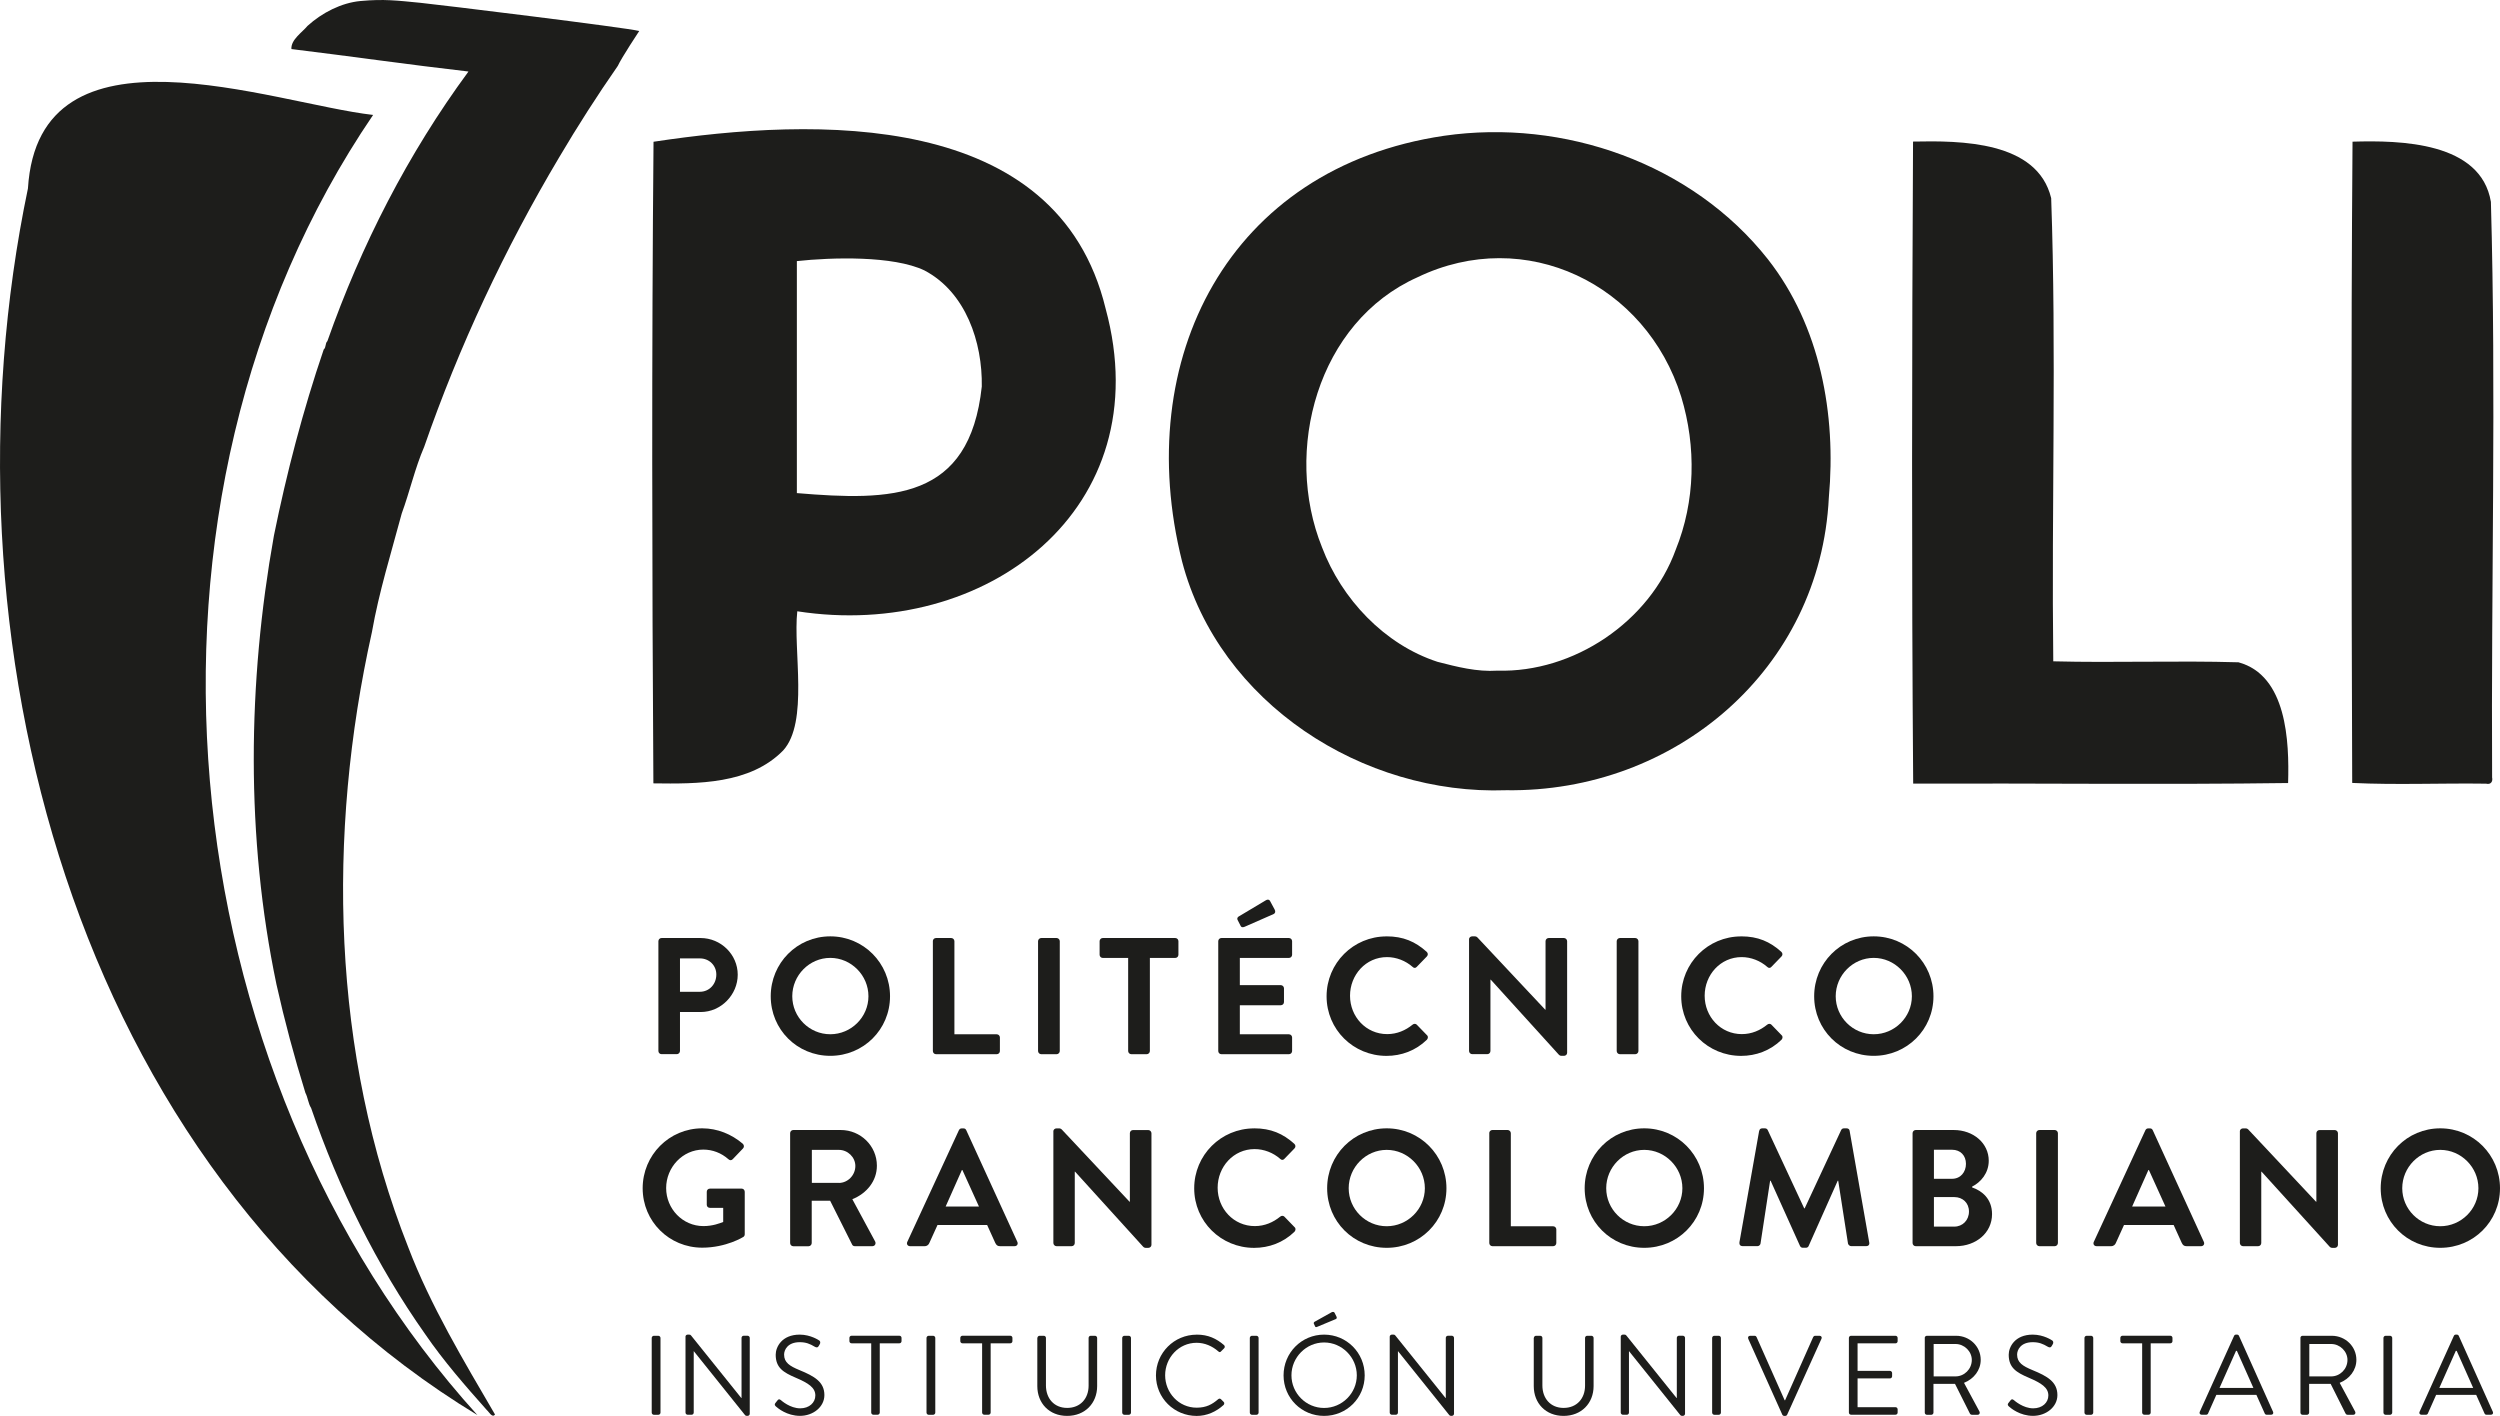 <?xml version="1.0" encoding="UTF-8"?>
<svg id="Capa_2" data-name="Capa 2" xmlns="http://www.w3.org/2000/svg" viewBox="0 0 538.58 305.03">
  <defs>
    <style>
      .cls-1 {
        fill: #1d1d1b;
      }
    </style>
  </defs>
  <g id="Capa_1-2" data-name="Capa 1">
    <g>
      <path class="cls-1" d="m102.87,304.87C15.43,251.85-14.02,136.55,6.02,40.59,8.35,2.99,58.82,22.32,80.38,24.76c-56.62,83.19-44.66,205.96,22.49,280.12Z"/>
      <path class="cls-1" d="m100.86,15.4c-12.74-1.46-25.32-3.28-38.08-4.83-.13-2.02,2.26-3.54,3.48-5,3.16-2.86,7.31-4.97,11.4-5.35,5.12-.47,7.87-.1,12.94.39,3.57.35,44.52,5.36,47.11,6.07,0,0-3.83,5.78-4.61,7.51-4.46,6.41-8.67,12.99-12.64,19.71-11.73,19.72-21.57,40.72-29.07,62.34-1.99,4.6-3.12,9.69-4.85,14.4-2.28,8.52-4.89,16.85-6.42,25.55-9.72,43.64-8.7,90.7,7.82,132.49,4.79,12.58,12.05,24.64,18.7,36.05-.61.82-1.3-.58-1.76-.95-4.67-5.26-9.31-10.56-13.29-16.37-10.49-14.88-18.67-31.51-24.57-48.72-.61-.92-.7-2.28-1.23-3.26-2.4-7.74-4.5-15.57-6.23-23.35-6.63-31.74-6.23-64.91-.55-96.68,2.75-13.52,6.22-26.87,10.73-40.11.56-.47.27-1.31.79-1.8,7.27-20.64,17.37-40.4,30.38-58.06Z"/>
      <g>
        <path class="cls-1" d="m324.45,170.24c-30.81,1.11-61.82-18.75-69.8-49.31-10.91-43.5,9.98-84.83,56.46-91.68,25.71-3.71,53.4,5.88,69.76,26.61,11.3,14.43,14.74,33.42,13.12,51.33-1.82,37.01-33.13,63.57-69.55,63.05Zm-1.85-25.76c16.38.47,32.79-10.52,38.41-26.07,4.22-10.41,4.44-22.19,1.18-32.93-7.55-24.28-33.57-36.94-56.81-25.75-21.61,9.66-28.95,37.37-20.58,58.16,4.21,11.14,13.44,20.96,24.89,24.69,4.2,1.08,8.46,2.19,12.92,1.9Z"/>
        <path class="cls-1" d="m140.79,30.54c34.78-5.28,87-7.07,97.4,35.96,11.71,43.07-25.76,71.5-66.43,65.19-.92,8.41,2.49,23.89-3.04,29.98-7.13,7.29-18.42,7.22-27.96,7.09-.29-46-.38-92.23.03-138.21Zm30.88,75.69c20.37,1.7,37.2,1.66,39.84-22.97.16-9.5-3.42-20.31-12.37-25.01-6.73-3.2-19.93-2.82-27.47-2v49.98Z"/>
        <path class="cls-1" d="m412.14,30.5c10.24-.21,26.77-.15,29.75,12.19,1.16,33.1.05,66.56.45,99.78,13.28.34,26.62-.18,39.9.21,10.41,2.83,10.96,16.99,10.69,26.01-26.88.37-53.85.03-80.77.12-.35-46.04-.27-92.27-.03-138.31Z"/>
        <path class="cls-1" d="m506.74,168.67c-.15-45.99-.28-92.21.07-138.15,10.34-.31,27.65.05,29.81,12.97,1.16,41.19.03,82.73.26,124,.2.92-.31,1.59-1.29,1.34-9.6-.14-19.3.3-28.84-.16Z"/>
      </g>
      <g>
        <path class="cls-1" d="m140.4,288.23c0-.24.22-.46.46-.46h.97c.24,0,.46.22.46.46v16.1c0,.24-.22.46-.46.46h-.97c-.24,0-.46-.22-.46-.46v-16.1Z"/>
        <path class="cls-1" d="m147.67,287.96c0-.24.22-.44.46-.44h.36c.17,0,.29.05.39.19l10.82,13.47h.05v-12.96c0-.24.19-.46.46-.46h.85c.24,0,.46.22.46.46v16.36c0,.24-.22.44-.46.44h-.19c-.17,0-.29-.05-.39-.19l-11.01-13.74h-.02v13.23c0,.24-.19.46-.46.46h-.85c-.24,0-.46-.22-.46-.46v-16.36Z"/>
        <path class="cls-1" d="m167.07,302.23l.36-.46c.24-.32.44-.44.78-.15.17.15,2.02,1.78,4.18,1.78,1.97,0,3.26-1.24,3.26-2.77,0-1.68-1.46-2.65-4.26-3.84-2.67-1.14-4.28-2.16-4.28-4.94,0-1.65,1.31-4.33,5.18-4.33,2.38,0,4.16,1.24,4.16,1.24.15.07.41.36.15.83l-.24.41c-.19.34-.46.34-.85.12-1.02-.61-1.87-.97-3.23-.97-2.58,0-3.36,1.65-3.36,2.67,0,1.73,1.24,2.48,3.28,3.33,3.28,1.34,5.4,2.58,5.4,5.4,0,2.53-2.41,4.47-5.25,4.47s-4.81-1.68-5.13-1.97c-.19-.17-.49-.39-.15-.83Z"/>
        <path class="cls-1" d="m187.68,289.39h-4.23c-.27,0-.46-.22-.46-.46v-.71c0-.24.19-.46.46-.46h10.31c.27,0,.46.22.46.46v.71c0,.24-.19.46-.46.46h-4.23v14.93c0,.24-.22.46-.46.46h-.92c-.24,0-.46-.22-.46-.46v-14.93Z"/>
        <path class="cls-1" d="m199.6,288.23c0-.24.22-.46.46-.46h.97c.24,0,.46.22.46.46v16.1c0,.24-.22.46-.46.46h-.97c-.24,0-.46-.22-.46-.46v-16.1Z"/>
        <path class="cls-1" d="m211.57,289.39h-4.23c-.27,0-.46-.22-.46-.46v-.71c0-.24.19-.46.46-.46h10.31c.27,0,.46.22.46.46v.71c0,.24-.19.46-.46.46h-4.23v14.93c0,.24-.22.46-.46.46h-.92c-.24,0-.46-.22-.46-.46v-14.93Z"/>
        <path class="cls-1" d="m223.49,288.23c0-.24.22-.46.46-.46h.92c.27,0,.46.22.46.46v10.24c0,2.77,1.73,4.84,4.57,4.84s4.62-2.02,4.62-4.79v-10.29c0-.24.19-.46.46-.46h.92c.24,0,.46.22.46.46v10.38c0,3.7-2.63,6.42-6.47,6.42s-6.42-2.72-6.42-6.42v-10.38Z"/>
        <path class="cls-1" d="m241.76,288.23c0-.24.22-.46.46-.46h.97c.24,0,.46.22.46.46v16.1c0,.24-.22.46-.46.46h-.97c-.24,0-.46-.22-.46-.46v-16.1Z"/>
        <path class="cls-1" d="m257.82,287.52c2.46,0,4.23.85,5.88,2.26.19.19.22.49.02.68l-.66.66c-.19.24-.39.22-.63-.02-1.26-1.09-2.87-1.82-4.64-1.82-3.84,0-6.78,3.23-6.78,7s2.94,6.98,6.78,6.98c2.12,0,3.36-.73,4.64-1.82.24-.19.44-.17.63.02l.56.56c.19.15.15.49-.02.66-1.6,1.46-3.62,2.36-5.79,2.36-4.86,0-8.78-3.87-8.78-8.73s3.91-8.78,8.78-8.78Z"/>
        <path class="cls-1" d="m269.25,288.23c0-.24.22-.46.46-.46h.97c.24,0,.46.22.46.46v16.1c0,.24-.22.46-.46.46h-.97c-.24,0-.46-.22-.46-.46v-16.1Z"/>
        <path class="cls-1" d="m285.25,287.52c4.86,0,8.75,3.91,8.75,8.78s-3.89,8.73-8.75,8.73-8.73-3.87-8.73-8.73,3.87-8.78,8.73-8.78Zm0,15.8c3.87,0,7.05-3.16,7.05-7.03s-3.19-7.08-7.05-7.08-7.03,3.21-7.03,7.08,3.16,7.03,7.03,7.03Zm-2.19-18.11c-.1-.19,0-.39.15-.46l3.65-2.04c.15-.1.51-.15.63.07l.44.88c.1.19.05.44-.15.51l-3.91,1.63c-.34.15-.46.15-.56-.05l-.24-.53Z"/>
        <path class="cls-1" d="m299.39,287.96c0-.24.22-.44.46-.44h.36c.17,0,.29.05.39.19l10.82,13.47h.05v-12.96c0-.24.19-.46.46-.46h.85c.24,0,.46.22.46.46v16.36c0,.24-.22.44-.46.44h-.19c-.17,0-.29-.05-.39-.19l-11.02-13.74h-.02v13.23c0,.24-.19.46-.46.46h-.85c-.24,0-.46-.22-.46-.46v-16.36Z"/>
        <path class="cls-1" d="m330.44,288.23c0-.24.22-.46.46-.46h.92c.27,0,.46.22.46.46v10.24c0,2.77,1.73,4.84,4.57,4.84s4.62-2.02,4.62-4.79v-10.29c0-.24.19-.46.46-.46h.92c.24,0,.46.22.46.46v10.38c0,3.7-2.63,6.42-6.47,6.42s-6.42-2.72-6.42-6.42v-10.38Z"/>
        <path class="cls-1" d="m349.16,287.96c0-.24.22-.44.46-.44h.36c.17,0,.29.05.39.19l10.82,13.47h.05v-12.96c0-.24.19-.46.46-.46h.85c.24,0,.46.22.46.46v16.36c0,.24-.22.44-.46.44h-.19c-.17,0-.29-.05-.39-.19l-11.02-13.74h-.02v13.23c0,.24-.19.46-.46.46h-.85c-.24,0-.46-.22-.46-.46v-16.36Z"/>
        <path class="cls-1" d="m368.85,288.23c0-.24.22-.46.46-.46h.97c.24,0,.46.22.46.46v16.1c0,.24-.22.46-.46.46h-.97c-.24,0-.46-.22-.46-.46v-16.1Z"/>
        <path class="cls-1" d="m376.63,288.4c-.15-.32.05-.63.41-.63h.97c.22,0,.36.15.41.27l6.05,13.62h.1l6.05-13.62c.05-.12.22-.27.41-.27h.97c.36,0,.56.32.41.63l-7.39,16.36c-.07.15-.22.27-.41.27h-.24c-.17,0-.34-.12-.41-.27l-7.34-16.36Z"/>
        <path class="cls-1" d="m398.31,288.23c0-.24.19-.46.46-.46h9.58c.27,0,.46.22.46.46v.71c0,.24-.19.46-.46.46h-8.17v5.93h6.98c.24,0,.46.22.46.46v.7c0,.27-.22.46-.46.46h-6.98v6.2h8.17c.27,0,.46.22.46.46v.7c0,.24-.19.46-.46.46h-9.58c-.27,0-.46-.22-.46-.46v-16.1Z"/>
        <path class="cls-1" d="m414.65,288.23c0-.24.19-.46.46-.46h6.3c2.92,0,5.3,2.29,5.3,5.18,0,2.24-1.48,4.11-3.6,4.96l3.33,6.18c.17.32,0,.7-.41.7h-1.17c-.29,0-.41-.12-.53-.36l-3.16-6.3h-4.64v6.2c0,.24-.22.46-.46.46h-.95c-.27,0-.46-.22-.46-.46v-16.1Zm6.64,8.29c1.87,0,3.5-1.56,3.5-3.55,0-1.85-1.63-3.43-3.5-3.43h-4.72v6.98h4.72Z"/>
        <path class="cls-1" d="m432.7,302.23l.36-.46c.24-.32.44-.44.78-.15.17.15,2.02,1.78,4.18,1.78,1.97,0,3.26-1.24,3.26-2.77,0-1.68-1.46-2.65-4.26-3.84-2.67-1.14-4.28-2.16-4.28-4.94,0-1.65,1.31-4.33,5.18-4.33,2.38,0,4.16,1.24,4.16,1.24.15.07.41.36.15.83l-.24.41c-.19.34-.46.34-.85.12-1.02-.61-1.87-.97-3.23-.97-2.58,0-3.36,1.65-3.36,2.67,0,1.73,1.24,2.48,3.28,3.33,3.28,1.34,5.4,2.58,5.4,5.4,0,2.53-2.41,4.47-5.25,4.47s-4.81-1.68-5.13-1.97c-.19-.17-.49-.39-.15-.83Z"/>
        <path class="cls-1" d="m449.06,288.23c0-.24.22-.46.46-.46h.97c.24,0,.46.22.46.46v16.1c0,.24-.22.46-.46.46h-.97c-.24,0-.46-.22-.46-.46v-16.1Z"/>
        <path class="cls-1" d="m461.48,289.39h-4.23c-.27,0-.46-.22-.46-.46v-.71c0-.24.19-.46.46-.46h10.31c.27,0,.46.22.46.46v.71c0,.24-.19.46-.46.46h-4.23v14.93c0,.24-.22.46-.46.46h-.92c-.24,0-.46-.22-.46-.46v-14.93Z"/>
        <path class="cls-1" d="m473.9,304.15l7.39-16.36c.07-.15.19-.27.41-.27h.24c.22,0,.34.12.41.27l7.34,16.36c.15.32-.05.63-.41.63h-.97c-.22,0-.36-.15-.41-.27l-1.8-4.01h-8.63l-1.78,4.01c-.05.12-.19.27-.41.27h-.97c-.36,0-.56-.32-.41-.63Zm11.55-5.15c-1.19-2.65-2.36-5.33-3.55-7.98h-.19l-3.55,7.98h7.29Z"/>
        <path class="cls-1" d="m495.58,288.23c0-.24.19-.46.46-.46h6.3c2.92,0,5.3,2.29,5.3,5.18,0,2.24-1.48,4.11-3.6,4.96l3.33,6.18c.17.32,0,.7-.41.7h-1.17c-.29,0-.41-.12-.53-.36l-3.16-6.3h-4.64v6.2c0,.24-.22.46-.46.46h-.95c-.27,0-.46-.22-.46-.46v-16.1Zm6.64,8.29c1.87,0,3.5-1.56,3.5-3.55,0-1.85-1.63-3.43-3.5-3.43h-4.72v6.98h4.72Z"/>
        <path class="cls-1" d="m513.47,288.23c0-.24.22-.46.46-.46h.97c.24,0,.46.22.46.46v16.1c0,.24-.22.46-.46.46h-.97c-.24,0-.46-.22-.46-.46v-16.1Z"/>
        <path class="cls-1" d="m521.25,304.15l7.39-16.36c.07-.15.19-.27.41-.27h.24c.22,0,.34.12.41.27l7.34,16.36c.15.32-.05.63-.41.63h-.97c-.22,0-.36-.15-.41-.27l-1.8-4.01h-8.63l-1.78,4.01c-.05.12-.19.27-.41.27h-.97c-.36,0-.56-.32-.41-.63Zm11.55-5.15c-1.19-2.65-2.36-5.33-3.55-7.98h-.19l-3.55,7.98h7.29Z"/>
      </g>
      <g>
        <path class="cls-1" d="m141.84,202.76c0-.36.29-.68.68-.68h8.4c4.4,0,8.01,3.57,8.01,7.9s-3.61,8.04-7.97,8.04h-4.47v8.4c0,.36-.32.68-.68.68h-3.29c-.39,0-.68-.32-.68-.68v-23.67Zm8.94,10.9c2,0,3.54-1.61,3.54-3.72,0-1.97-1.54-3.47-3.54-3.47h-4.29v7.19h4.29Z"/>
        <path class="cls-1" d="m178.87,201.72c7.15,0,12.87,5.76,12.87,12.91s-5.72,12.83-12.87,12.83-12.83-5.68-12.83-12.83,5.68-12.91,12.83-12.91Zm0,21.09c4.5,0,8.22-3.68,8.22-8.19s-3.72-8.26-8.22-8.26-8.19,3.75-8.19,8.26,3.68,8.19,8.19,8.19Z"/>
        <path class="cls-1" d="m200.96,202.76c0-.36.29-.68.68-.68h3.29c.36,0,.68.32.68.68v20.06h9.12c.39,0,.68.32.68.68v2.93c0,.36-.29.68-.68.68h-13.08c-.39,0-.68-.32-.68-.68v-23.67Z"/>
        <path class="cls-1" d="m223.63,202.76c0-.36.32-.68.68-.68h3.32c.36,0,.68.32.68.68v23.67c0,.36-.32.68-.68.68h-3.32c-.36,0-.68-.32-.68-.68v-23.67Z"/>
        <path class="cls-1" d="m243.04,206.37h-5.47c-.39,0-.68-.32-.68-.68v-2.93c0-.36.29-.68.68-.68h15.62c.39,0,.68.32.68.68v2.93c0,.36-.29.68-.68.68h-5.47v20.06c0,.36-.32.68-.68.68h-3.32c-.36,0-.68-.32-.68-.68v-20.06Z"/>
        <path class="cls-1" d="m262.45,202.76c0-.36.29-.68.68-.68h14.55c.39,0,.68.32.68.68v2.93c0,.36-.29.68-.68.68h-10.58v5.86h8.83c.36,0,.68.32.68.68v2.97c0,.39-.32.68-.68.68h-8.83v6.26h10.58c.39,0,.68.32.68.68v2.93c0,.36-.29.68-.68.68h-14.55c-.39,0-.68-.32-.68-.68v-23.67Zm4.79-3.36l-.64-1.25c-.14-.29.04-.57.21-.68l5.86-3.5c.39-.25.75-.21.93.11l1,1.86c.25.43.11.82-.21.97l-6.26,2.75c-.5.21-.75.07-.89-.25Z"/>
        <path class="cls-1" d="m298.7,201.72c3.61,0,6.22,1.14,8.65,3.33.32.29.32.71.04,1l-2.18,2.25c-.25.29-.61.29-.89,0-1.5-1.32-3.5-2.11-5.51-2.11-4.58,0-7.97,3.83-7.97,8.33s3.43,8.26,8.01,8.26c2.14,0,3.97-.82,5.47-2.04.29-.25.68-.21.89,0l2.22,2.29c.29.25.21.71-.04.97-2.43,2.36-5.51,3.47-8.69,3.47-7.15,0-12.91-5.68-12.91-12.83s5.76-12.91,12.91-12.91Z"/>
        <path class="cls-1" d="m316.47,202.36c0-.36.32-.64.68-.64h.54c.25,0,.43.07.61.25l14.59,15.55h.07v-14.76c0-.36.29-.68.68-.68h3.29c.36,0,.68.32.68.68v24.06c0,.36-.32.64-.68.64h-.5c-.25,0-.43-.07-.61-.25l-14.66-16.16h-.07v15.37c0,.36-.29.68-.68.68h-3.25c-.36,0-.68-.32-.68-.68v-24.06Z"/>
        <path class="cls-1" d="m348.29,202.76c0-.36.32-.68.68-.68h3.32c.36,0,.68.32.68.68v23.67c0,.36-.32.68-.68.68h-3.32c-.36,0-.68-.32-.68-.68v-23.67Z"/>
        <path class="cls-1" d="m375.1,201.72c3.61,0,6.22,1.14,8.65,3.33.32.29.32.71.04,1l-2.18,2.25c-.25.29-.61.29-.89,0-1.5-1.32-3.5-2.11-5.51-2.11-4.58,0-7.97,3.83-7.97,8.33s3.43,8.26,8.01,8.26c2.14,0,3.97-.82,5.47-2.04.29-.25.68-.21.89,0l2.22,2.29c.29.25.21.71-.04.97-2.43,2.36-5.51,3.47-8.69,3.47-7.15,0-12.91-5.68-12.91-12.83s5.76-12.91,12.91-12.91Z"/>
        <path class="cls-1" d="m403.66,201.72c7.15,0,12.87,5.76,12.87,12.91s-5.72,12.83-12.87,12.83-12.83-5.68-12.83-12.83,5.68-12.91,12.83-12.91Zm0,21.09c4.5,0,8.22-3.68,8.22-8.19s-3.72-8.26-8.22-8.26-8.19,3.75-8.19,8.26,3.68,8.19,8.19,8.19Z"/>
      </g>
      <g>
        <path class="cls-1" d="m151.31,243.08c3.22,0,6.29,1.25,8.72,3.33.29.29.32.71.04,1l-2.22,2.32c-.29.29-.61.29-.93,0-1.54-1.36-3.43-2.07-5.4-2.07-4.47,0-8.01,3.83-8.01,8.29s3.54,8.19,8.04,8.19c2,0,3.54-.61,4.25-.89v-3.04h-2.86c-.39,0-.68-.29-.68-.64v-2.82c0-.39.29-.68.68-.68h6.86c.36,0,.64.32.64.68v9.15c0,.29-.14.46-.29.57,0,0-3.68,2.32-8.87,2.32-7.11,0-12.83-5.65-12.83-12.8s5.72-12.91,12.83-12.91Z"/>
        <path class="cls-1" d="m170.22,244.12c0-.36.29-.68.68-.68h10.22c4.29,0,7.79,3.43,7.79,7.69,0,3.29-2.18,5.97-5.29,7.22l4.9,9.08c.25.46,0,1.04-.61,1.04h-3.75c-.32,0-.5-.18-.57-.32l-4.75-9.47h-3.97v9.12c0,.36-.32.68-.68.68h-3.29c-.39,0-.68-.32-.68-.68v-23.67Zm10.51,10.72c1.89,0,3.54-1.64,3.54-3.65,0-1.89-1.64-3.47-3.54-3.47h-5.83v7.11h5.83Z"/>
        <path class="cls-1" d="m195.46,267.54l11.12-24.06c.11-.21.29-.39.61-.39h.36c.36,0,.5.18.61.39l11.01,24.06c.21.47-.07.93-.61.93h-3.11c-.54,0-.79-.21-1.04-.71l-1.75-3.86h-10.69l-1.75,3.86c-.14.36-.46.71-1.04.71h-3.11c-.54,0-.82-.46-.61-.93Zm15.44-7.61l-3.57-7.87h-.11l-3.5,7.87h7.19Z"/>
        <path class="cls-1" d="m226.92,243.73c0-.36.32-.64.68-.64h.54c.25,0,.43.07.61.25l14.59,15.55h.07v-14.76c0-.36.29-.68.68-.68h3.29c.36,0,.68.32.68.68v24.06c0,.36-.32.64-.68.64h-.5c-.25,0-.43-.07-.61-.25l-14.66-16.16h-.07v15.37c0,.36-.29.68-.68.68h-3.25c-.36,0-.68-.32-.68-.68v-24.06Z"/>
        <path class="cls-1" d="m270.18,243.08c3.61,0,6.22,1.14,8.65,3.33.32.29.32.71.04,1l-2.18,2.25c-.25.29-.61.29-.89,0-1.5-1.32-3.5-2.11-5.51-2.11-4.58,0-7.97,3.83-7.97,8.33s3.43,8.26,8.01,8.26c2.14,0,3.97-.82,5.47-2.04.29-.25.68-.21.89,0l2.22,2.29c.29.25.21.71-.04.97-2.43,2.36-5.51,3.47-8.69,3.47-7.15,0-12.91-5.68-12.91-12.83s5.76-12.91,12.91-12.91Z"/>
        <path class="cls-1" d="m298.74,243.08c7.15,0,12.87,5.76,12.87,12.91s-5.72,12.83-12.87,12.83-12.83-5.68-12.83-12.83,5.68-12.91,12.83-12.91Zm0,21.09c4.5,0,8.22-3.68,8.22-8.19s-3.72-8.26-8.22-8.26-8.19,3.75-8.19,8.26,3.68,8.19,8.19,8.19Z"/>
        <path class="cls-1" d="m320.83,244.12c0-.36.29-.68.68-.68h3.29c.36,0,.68.32.68.68v20.06h9.12c.39,0,.68.32.68.68v2.93c0,.36-.29.68-.68.68h-13.08c-.39,0-.68-.32-.68-.68v-23.67Z"/>
        <path class="cls-1" d="m354.22,243.08c7.15,0,12.87,5.76,12.87,12.91s-5.72,12.83-12.87,12.83-12.83-5.68-12.83-12.83,5.68-12.91,12.83-12.91Zm0,21.09c4.5,0,8.22-3.68,8.22-8.19s-3.72-8.26-8.22-8.26-8.19,3.75-8.19,8.26,3.68,8.19,8.19,8.19Z"/>
        <path class="cls-1" d="m379,243.62c.04-.29.25-.54.64-.54h.57c.29,0,.5.14.61.36l7.86,16.87h.11l7.86-16.87c.11-.21.29-.36.61-.36h.57c.39,0,.61.25.64.54l4.22,24.02c.11.5-.18.82-.64.82h-3.25c-.32,0-.61-.29-.68-.54l-2.11-13.55h-.11l-6.26,14.05c-.07.21-.29.39-.61.39h-.64c-.32,0-.5-.18-.61-.39l-6.33-14.05h-.11l-2.07,13.55c-.04.25-.32.54-.64.54h-3.22c-.47,0-.75-.32-.68-.82l4.25-24.02Z"/>
        <path class="cls-1" d="m424.86,255.81c2.07.71,4.29,2.4,4.29,5.76,0,4-3.43,6.9-7.79,6.9h-8.65c-.39,0-.68-.32-.68-.68v-23.67c0-.36.29-.68.68-.68h8.19c4.25,0,7.54,2.86,7.54,6.61,0,2.68-1.72,4.65-3.58,5.58v.18Zm-4.33-1.86c1.82,0,3-1.43,3-3.22s-1.18-3.04-3-3.04h-3.9v6.26h3.9Zm.5,10.3c1.79,0,3.15-1.39,3.15-3.25s-1.36-3.11-3.15-3.11h-4.4v6.36h4.4Z"/>
        <path class="cls-1" d="m438.66,244.12c0-.36.32-.68.68-.68h3.32c.36,0,.68.32.68.68v23.67c0,.36-.32.68-.68.68h-3.32c-.36,0-.68-.32-.68-.68v-23.67Z"/>
        <path class="cls-1" d="m451.07,267.54l11.12-24.06c.11-.21.29-.39.61-.39h.36c.36,0,.5.18.61.39l11.01,24.06c.21.47-.07.93-.61.93h-3.11c-.54,0-.79-.21-1.04-.71l-1.75-3.86h-10.69l-1.75,3.86c-.14.36-.47.71-1.04.71h-3.11c-.54,0-.82-.46-.61-.93Zm15.44-7.61l-3.57-7.87h-.11l-3.5,7.87h7.19Z"/>
        <path class="cls-1" d="m482.53,243.73c0-.36.32-.64.68-.64h.54c.25,0,.43.07.61.25l14.59,15.55h.07v-14.76c0-.36.29-.68.68-.68h3.29c.36,0,.68.32.68.68v24.06c0,.36-.32.64-.68.64h-.5c-.25,0-.43-.07-.61-.25l-14.66-16.16h-.07v15.37c0,.36-.29.68-.68.68h-3.25c-.36,0-.68-.32-.68-.68v-24.06Z"/>
        <path class="cls-1" d="m525.71,243.08c7.15,0,12.87,5.76,12.87,12.91s-5.72,12.83-12.87,12.83-12.83-5.68-12.83-12.83,5.68-12.91,12.83-12.91Zm0,21.09c4.5,0,8.22-3.68,8.22-8.19s-3.72-8.26-8.22-8.26-8.19,3.75-8.19,8.26,3.68,8.19,8.19,8.19Z"/>
      </g>
    </g>
  </g>
</svg>